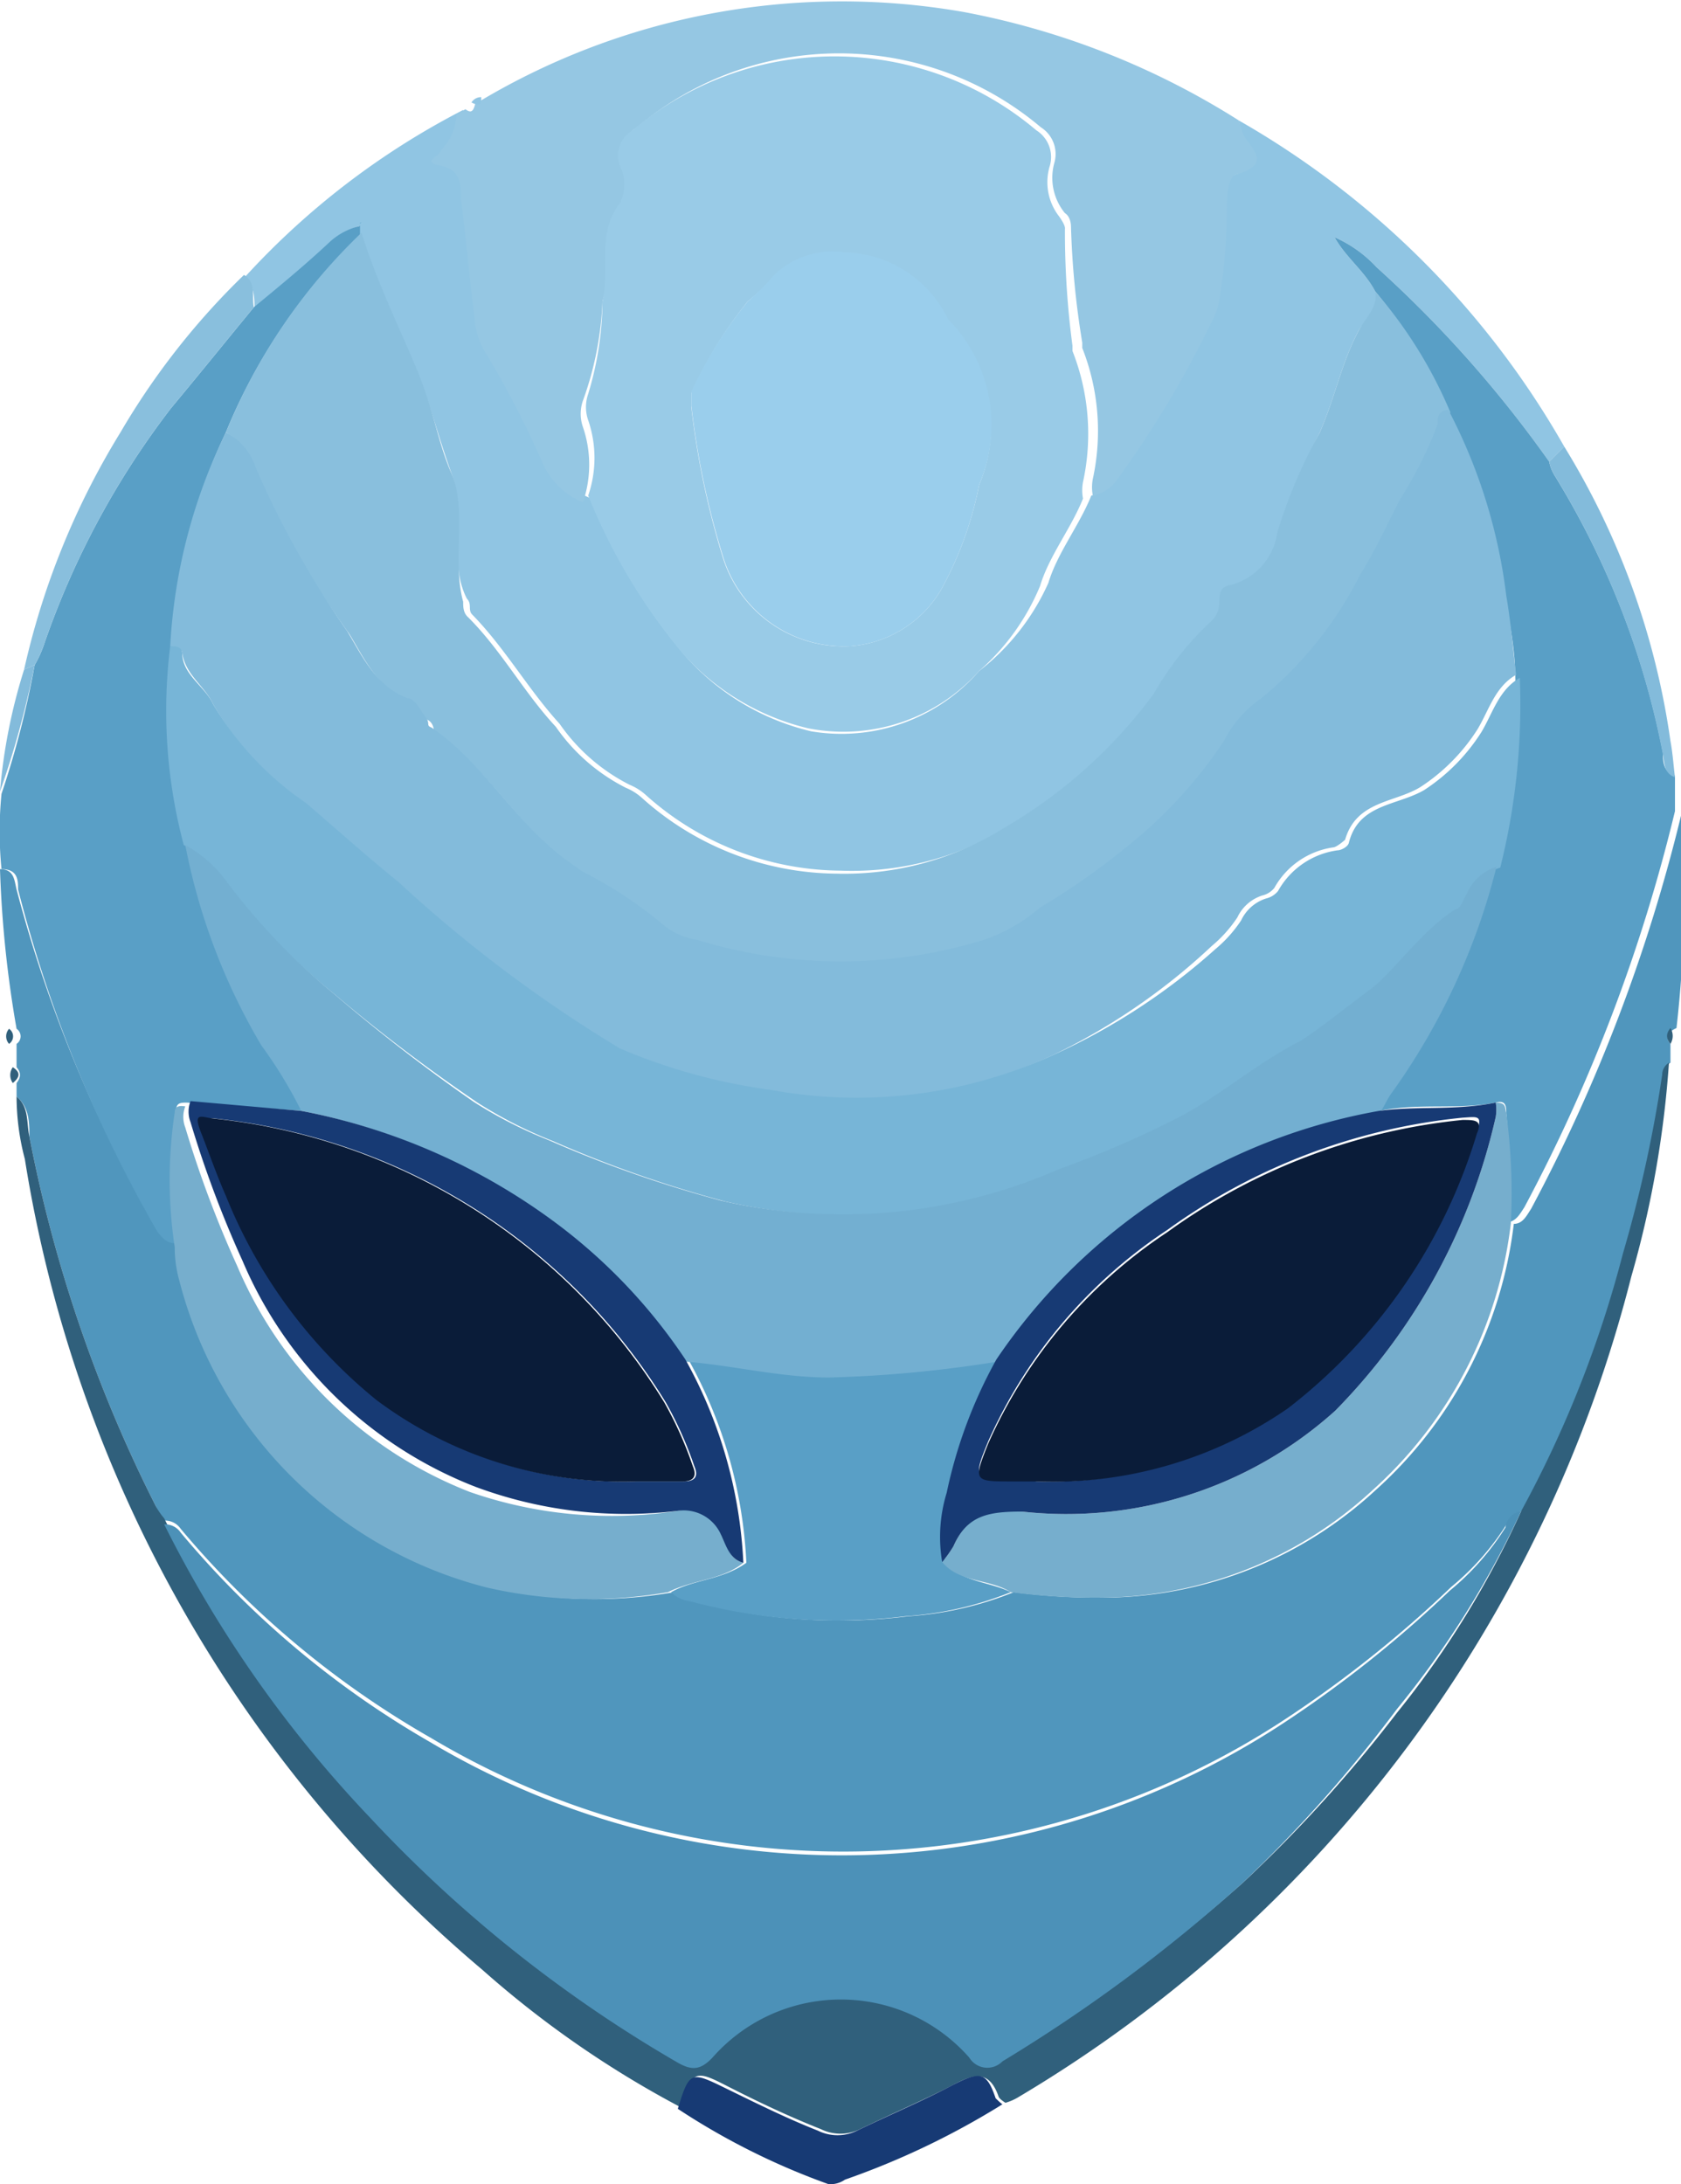<?xml version="1.0" encoding="UTF-8" standalone="no"?><svg xmlns="http://www.w3.org/2000/svg" viewBox="0 0 22.32 29"><defs><style>.cls-1{fill:#5096bd;}.cls-2{fill:#90c5e3;}.cls-3{fill:#95c7e3;}.cls-4{fill:#599fc6;}.cls-5{fill:#30607c;}.cls-6{fill:#173a74;}.cls-7{fill:#89bfdd;}.cls-8{fill:#83bbdb;}.cls-9{fill:#4c91b8;}.cls-10{fill:#76aecd;}.cls-11{fill:#99cbe7;}.cls-12{fill:#77b5d7;}.cls-13{fill:#73afd1;}.cls-14{fill:#9aceec;}.cls-15{fill:#0a1c39;}</style></defs><g id="Layer_2" data-name="Layer 2"><g id="Layer_1-2" data-name="Layer 1"><path class="cls-1" d="M22.18,13.86l0,.25a.19.19,0,0,0-.09.16,17.58,17.58,0,0,1-.52,2.37,15,15,0,0,1-1.35,3.42.25.25,0,0,0-.21.17,3.49,3.49,0,0,1-.74.84,15.59,15.59,0,0,1-2.15,1.72,10.68,10.68,0,0,1-11.39.29A12.29,12.29,0,0,1,2.4,20.3a.25.25,0,0,0-.22-.11A.91.91,0,0,1,2.07,20,18.73,18.73,0,0,1,.39,15.09c0-.18,0-.39-.17-.53v-.18c.07-.09.05-.15,0-.21l0-.31a.12.12,0,0,0,0-.2A15.05,15.05,0,0,1,0,11.54c.19,0,.19.15.22.27A17.93,17.93,0,0,0,2,16.16c.09.16.17.31.36.35a1.61,1.61,0,0,0,.06.44,5.66,5.66,0,0,0,4.13,4.13,6.06,6.06,0,0,0,2.4.06.42.42,0,0,0,.25.12,7.48,7.48,0,0,0,2.86.2,4.52,4.52,0,0,0,1.4-.32,8.54,8.54,0,0,0,1.34.07,5.35,5.35,0,0,0,3.46-1.42,5.65,5.65,0,0,0,1.84-3.54c.12,0,.17-.11.23-.2a22.17,22.17,0,0,0,2-5.26,16.08,16.08,0,0,1-.07,2.86C22.13,13.71,22.11,13.78,22.18,13.86Z"/><path class="cls-2" d="M16.45,1.6a11.58,11.58,0,0,1,4.32,4.33l-.2.2a15.61,15.61,0,0,0-2.29-2.58,1.69,1.69,0,0,0-.56-.4c.15.27.4.45.54.72s-.13.35-.22.52c-.23.43-.32.91-.52,1.36A6.71,6.71,0,0,0,17,7.07a.84.84,0,0,1-.63.7c-.1,0-.13.14-.14.23a.34.34,0,0,1-.09.24,4,4,0,0,0-.75.95,6.56,6.56,0,0,1-2,1.79,4,4,0,0,1-2.23.58,3.91,3.91,0,0,1-2.58-1,.74.74,0,0,0-.22-.14,2.51,2.51,0,0,1-.93-.81c-.42-.46-.72-1-1.16-1.45-.06-.06,0-.14-.07-.21C5.94,7.45,6.21,6.88,6,6.3s-.3-1-.49-1.43S5,3.7,4.77,3.09V3l0,0,0,0a.9.9,0,0,0-.39.25c-.34.3-.68.58-1,.86,0-.15,0-.32-.13-.43a10.32,10.32,0,0,1,2.9-2.22.71.71,0,0,1-.21.48c0,.07-.16.17,0,.2s.25.26.27.44c.07.52.11,1.05.18,1.57a1,1,0,0,0,.17.51,13,13,0,0,1,.74,1.44,1,1,0,0,0,.53.51,7.8,7.8,0,0,0,1.27,2.1,3.23,3.23,0,0,0,1.67,1A2.42,2.42,0,0,0,13,8.91a3.06,3.06,0,0,0,.92-1.17c.12-.4.41-.76.57-1.16a.52.52,0,0,0,.3-.18,13.74,13.74,0,0,0,1.27-2.11,1,1,0,0,0,.12-.37,7.68,7.68,0,0,0,.09-1.17c0-.17,0-.4.15-.44.41-.13.22-.3.08-.5A1.29,1.29,0,0,1,16.45,1.6Z"/><path class="cls-3" d="M16.45,1.6a1.29,1.29,0,0,0,.07.21c.14.2.33.37-.08.5-.13,0-.15.27-.15.44a7.68,7.68,0,0,1-.09,1.17,1,1,0,0,1-.12.37A13.74,13.74,0,0,1,14.81,6.4a.52.52,0,0,1-.3.18.59.59,0,0,1,0-.22,3,3,0,0,0-.14-1.74s0,0,0-.07A11.42,11.42,0,0,1,14.22,3s0-.12-.08-.17A.74.74,0,0,1,14,2.16a.42.42,0,0,0-.18-.47,4.15,4.15,0,0,0-5.36,0,.39.39,0,0,0-.17.47.55.55,0,0,1,0,.5C8,3.05,8.14,3.53,8,4a4.36,4.36,0,0,1-.26,1.32.53.53,0,0,0,0,.35,1.54,1.54,0,0,1,0,1,1,1,0,0,1-.53-.51,13,13,0,0,0-.74-1.44,1,1,0,0,1-.17-.51c-.07-.52-.11-1.05-.18-1.57,0-.18,0-.39-.27-.44s0-.13,0-.2a.71.71,0,0,0,.21-.48l.12-.07c.09.07.11,0,.13-.07A9.38,9.38,0,0,1,12.8.16,10.41,10.41,0,0,1,16.45,1.6Z"/><path class="cls-4" d="M3.37,4.08c.34-.28.68-.56,1-.86A.9.9,0,0,1,4.78,3h0v.12A7.65,7.65,0,0,0,3,5.74a7.34,7.34,0,0,0-.71,2.84,6.93,6.93,0,0,0,.2,2.64,8.29,8.29,0,0,0,1,2.66,5.94,5.94,0,0,1,.53.87l-1.54-.11c-.07,0-.13,0-.14.08a6,6,0,0,0,0,1.79c-.19,0-.27-.19-.36-.35A17.93,17.93,0,0,1,.24,11.81c0-.12,0-.27-.22-.27a5.07,5.07,0,0,1,0-1A12.14,12.14,0,0,0,.46,8.83a1.51,1.51,0,0,0,.13-.29A11,11,0,0,1,2.27,5.42C2.62,5,3,4.53,3.37,4.08Z"/><path class="cls-4" d="M18.26,3.87c-.14-.27-.39-.45-.54-.72a1.69,1.69,0,0,1,.56.4,15.61,15.61,0,0,1,2.29,2.58.56.56,0,0,0,.07.18A11,11,0,0,1,22.08,10c0,.1,0,.25.16.3l0,.47a22.17,22.17,0,0,1-2,5.26c-.06.09-.11.19-.23.2A8,8,0,0,0,20,14.78c0-.08,0-.18-.14-.14-.51.1-1,0-1.55.11.06-.09.1-.19.16-.27a8.83,8.83,0,0,0,1.39-3A8.93,8.93,0,0,0,20.12,9c0-.35-.07-.7-.13-1.05a7.17,7.17,0,0,0-.76-2.43A6,6,0,0,0,18.26,3.87Z"/><path class="cls-5" d="M20.2,20.06a15,15,0,0,0,1.35-3.42,17.58,17.58,0,0,0,.52-2.37.19.19,0,0,1,.09-.16,13.63,13.63,0,0,1-.5,2.84,17.74,17.74,0,0,1-8.13,10.89.71.71,0,0,1-.18.08s-.08-.05-.09-.08c-.12-.35-.32-.31-.6-.16s-.83.39-1.24.59a.59.59,0,0,1-.52,0c-.43-.17-.85-.37-1.26-.58s-.45-.2-.6.29A13.42,13.42,0,0,1,6.4,26.15,17.72,17.72,0,0,1,.33,15.39a3.26,3.26,0,0,1-.11-.83c.17.14.13.35.17.53A18.73,18.73,0,0,0,2.07,20a.91.91,0,0,0,.11.16,16,16,0,0,0,2.73,3.89A17.71,17.71,0,0,0,9,27.32c.2.12.32.13.49-.05a2.27,2.27,0,0,1,3.41,0,.28.28,0,0,0,.44.05A20.93,20.93,0,0,0,16.5,25a18.34,18.34,0,0,0,2.05-2.26A12.37,12.37,0,0,0,20.2,20.06Z"/><path class="cls-6" d="M9,28c.15-.49.17-.5.6-.29s.83.41,1.26.58a.59.59,0,0,0,.52,0c.41-.2.84-.38,1.24-.59s.48-.19.6.16c0,0,.06.06.09.08a10.49,10.49,0,0,1-2.09,1A.34.34,0,0,1,11,29,9.35,9.35,0,0,1,9,28Z"/><path class="cls-7" d="M3.37,4.08C3,4.53,2.62,5,2.27,5.42A11,11,0,0,0,.59,8.54a1.51,1.51,0,0,1-.13.29l-.14.06A10.29,10.29,0,0,1,1.6,5.74,9.76,9.76,0,0,1,3.24,3.65C3.41,3.76,3.34,3.93,3.37,4.08Z"/><path class="cls-8" d="M22.24,10.32c-.15-.05-.14-.2-.16-.3a11,11,0,0,0-1.44-3.71.56.56,0,0,1-.07-.18l.2-.2a10.17,10.17,0,0,1,1.41,3.91C22.21,10,22.22,10.16,22.24,10.32Z"/><path class="cls-8" d="M.32,8.89l.14-.06A12.14,12.14,0,0,1,0,10.51,7.43,7.43,0,0,1,.32,8.89Z"/><path class="cls-5" d="M.12,13.66a.12.12,0,0,1,0,.2A.15.15,0,0,1,.12,13.66Z"/><path class="cls-5" d="M22.18,13.86c-.07-.08-.05-.15,0-.21A.2.2,0,0,1,22.18,13.86Z"/><path class="cls-5" d="M.17,14.17c.09.06.11.12,0,.21A.18.18,0,0,1,.17,14.17Z"/><path class="cls-2" d="M6.39,1.29c0,.07,0,.14-.13.07A.15.15,0,0,1,6.39,1.29Z"/><path class="cls-9" d="M20.2,20.06a12.37,12.37,0,0,1-1.65,2.63A18.34,18.34,0,0,1,16.5,25a20.93,20.93,0,0,1-3.19,2.37.28.28,0,0,1-.44-.05,2.27,2.27,0,0,0-3.41,0c-.17.18-.29.17-.49.05a17.71,17.71,0,0,1-4.06-3.24,16,16,0,0,1-2.73-3.89.25.25,0,0,1,.22.11,12.29,12.29,0,0,0,3.31,2.78,10.68,10.68,0,0,0,11.39-.29,15.59,15.59,0,0,0,2.15-1.72,3.49,3.49,0,0,0,.74-.84A.25.25,0,0,1,20.2,20.06Z"/><path class="cls-4" d="M13.42,21.14a4.52,4.52,0,0,1-1.4.32,7.48,7.48,0,0,1-2.86-.2.42.42,0,0,1-.25-.12c.3-.17.68-.16,1-.39a6.13,6.13,0,0,0-.77-2.7c.63.05,1.25.2,1.9.21a16.66,16.66,0,0,0,2.23-.21,6.31,6.31,0,0,0-.66,1.77,2,2,0,0,0-.06.92C12.74,21,13.14,21,13.42,21.14Z"/><path class="cls-10" d="M9.87,20.75c-.28.23-.66.22-1,.39a6.06,6.06,0,0,1-2.4-.06A5.66,5.66,0,0,1,2.38,17a1.61,1.61,0,0,1-.06-.44,6,6,0,0,1,0-1.79c0-.09.07-.09.14-.08a.39.39,0,0,0,0,.28,14.49,14.49,0,0,0,.69,1.84,5.54,5.54,0,0,0,3.09,3A5.73,5.73,0,0,0,9,20.06a.54.54,0,0,1,.62.31C9.64,20.51,9.68,20.7,9.87,20.75Z"/><path class="cls-10" d="M13.42,21.14c-.28-.18-.68-.12-.91-.4a1.59,1.59,0,0,0,.15-.21c.18-.41.46-.49.91-.46a5.33,5.33,0,0,0,4.16-1.34,8.11,8.11,0,0,0,2.13-3.9.61.61,0,0,0,0-.19c.14,0,.12.06.14.14a8,8,0,0,1,.06,1.47,5.65,5.65,0,0,1-1.84,3.54,5.35,5.35,0,0,1-3.46,1.42A8.54,8.54,0,0,1,13.42,21.14Z"/><path class="cls-11" d="M7.81,6.58a1.54,1.54,0,0,0,0-1,.53.53,0,0,1,0-.35A4.36,4.36,0,0,0,8,4c.1-.43-.08-.91.23-1.3a.55.55,0,0,0,0-.5.39.39,0,0,1,.17-.47,4.15,4.15,0,0,1,5.36,0,.42.42,0,0,1,.18.47.74.74,0,0,0,.12.67s.09.12.08.17a11.42,11.42,0,0,0,.1,1.55s0,0,0,.07a3,3,0,0,1,.14,1.74.59.59,0,0,0,0,.22c-.16.4-.45.76-.57,1.16A3.06,3.06,0,0,1,13,8.91a2.42,2.42,0,0,1-2.27.76,3.23,3.23,0,0,1-1.67-1A7.8,7.8,0,0,1,7.81,6.58Zm3.48,2a1.53,1.53,0,0,0,1.2-.74A4.74,4.74,0,0,0,13,6.44a2,2,0,0,0-.41-2.18,1.57,1.57,0,0,0-1.38-.89,1.12,1.12,0,0,0-.94.31A2.73,2.73,0,0,1,9.93,4a5.63,5.63,0,0,0-.75,1.22s0,.12,0,.19a11,11,0,0,0,.42,2A1.68,1.68,0,0,0,11.29,8.58Z"/><path class="cls-7" d="M18.26,3.87a6,6,0,0,1,1,1.61c-.1,0-.12.1-.14.19a5.49,5.49,0,0,1-.5,1c-.18.32-.33.65-.53,1a5.07,5.07,0,0,1-1.31,1.64,1.52,1.52,0,0,0-.5.57,6.08,6.08,0,0,1-1.14,1.28,9.66,9.66,0,0,1-1.3.93,2.25,2.25,0,0,1-.75.43,6.48,6.48,0,0,1-3.8,0,.93.93,0,0,1-.44-.19,5.56,5.56,0,0,0-1.09-.72l-.21-.15c-.68-.5-1.09-1.28-1.79-1.76,0,0,0-.1-.08-.14s-.14-.22-.24-.25c-.42-.16-.6-.56-.8-.89A12.47,12.47,0,0,1,3.37,6.22.82.82,0,0,0,3,5.74a7.65,7.65,0,0,1,1.8-2.65c.19.61.47,1.19.72,1.78S5.8,5.84,6,6.3s0,1.15.15,1.69c0,.07,0,.15.07.21.44.44.74,1,1.16,1.45a2.51,2.51,0,0,0,.93.81.74.74,0,0,1,.22.14,3.91,3.91,0,0,0,2.58,1A4,4,0,0,0,13.32,11a6.56,6.56,0,0,0,2-1.79,4,4,0,0,1,.75-.95A.34.34,0,0,0,16.19,8c0-.09,0-.21.14-.23a.84.84,0,0,0,.63-.7,6.71,6.71,0,0,1,.56-1.32c.2-.45.29-.93.52-1.36C18.13,4.22,18.3,4.08,18.26,3.87Z"/><polygon class="cls-4" points="4.78 2.97 4.8 2.95 4.78 2.96 4.78 2.97"/><path class="cls-8" d="M3,5.74a.82.82,0,0,1,.4.48A12.47,12.47,0,0,0,4.61,8.38c.2.33.38.73.8.89.1,0,.17.16.24.25s0,.11.08.14c.7.48,1.11,1.26,1.79,1.76l.21.15a5.56,5.56,0,0,1,1.09.72.93.93,0,0,0,.44.19,6.48,6.48,0,0,0,3.8,0,2.25,2.25,0,0,0,.75-.43,9.66,9.66,0,0,0,1.3-.93,6.08,6.08,0,0,0,1.14-1.28,1.52,1.52,0,0,1,.5-.57,5.07,5.07,0,0,0,1.31-1.64c.2-.32.35-.65.53-1a5.49,5.49,0,0,0,.5-1c0-.09,0-.17.14-.19A7.17,7.17,0,0,1,20,7.91c.06.35.09.7.13,1.05-.28.16-.36.47-.51.72a2.54,2.54,0,0,1-.76.77c-.34.21-.85.18-1,.7,0,0-.1.09-.15.1a1.07,1.07,0,0,0-.79.54.29.29,0,0,1-.16.1.55.55,0,0,0-.33.29,1.75,1.75,0,0,1-.34.38A8.41,8.41,0,0,1,14,14a6.28,6.28,0,0,1-3.75.51,7.68,7.68,0,0,1-2-.55,18.08,18.08,0,0,1-2.94-2.21c-.42-.34-.82-.7-1.23-1.05A4.16,4.16,0,0,1,2.83,9.35c-.11-.24-.37-.39-.41-.68,0-.06-.09-.08-.16-.09A7.34,7.34,0,0,1,3,5.74Z"/><path class="cls-12" d="M2.26,8.58c.07,0,.15,0,.16.09,0,.29.3.44.41.68a4.16,4.16,0,0,0,1.23,1.31c.41.35.81.71,1.23,1.05a18.08,18.08,0,0,0,2.94,2.21,7.68,7.68,0,0,0,2,.55A6.28,6.28,0,0,0,14,14a8.41,8.41,0,0,0,2.14-1.4,1.75,1.75,0,0,0,.34-.38.55.55,0,0,1,.33-.29.29.29,0,0,0,.16-.1,1.07,1.07,0,0,1,.79-.54c.05,0,.14-.05.15-.1.13-.52.64-.49,1-.7a2.54,2.54,0,0,0,.76-.77c.15-.25.23-.56.51-.72a8.93,8.93,0,0,1-.26,2.52.62.62,0,0,0-.39.35c0,.07-.08.17-.15.21-.45.28-.71.76-1.14,1.07s-.6.47-.92.68c-.54.33-1,.73-1.59,1a13.5,13.5,0,0,1-1.61.7,7.18,7.18,0,0,1-4.5.42,15.82,15.82,0,0,1-2.28-.8,5.8,5.8,0,0,1-1-.51A22.84,22.84,0,0,1,4.44,13.2,8.66,8.66,0,0,1,3,11.72a1.68,1.68,0,0,0-.56-.5A6.93,6.93,0,0,1,2.26,8.58Z"/><path class="cls-13" d="M2.46,11.22a1.68,1.68,0,0,1,.56.5A8.66,8.66,0,0,0,4.44,13.2a22.84,22.84,0,0,0,1.85,1.43,5.8,5.8,0,0,0,1,.51,15.82,15.82,0,0,0,2.28.8,7.18,7.18,0,0,0,4.5-.42,13.5,13.5,0,0,0,1.61-.7c.56-.3,1-.7,1.59-1,.32-.21.62-.46.92-.68s.69-.79,1.14-1.07c.07,0,.1-.14.15-.21a.62.62,0,0,1,.39-.35,8.83,8.83,0,0,1-1.39,3c-.06.08-.1.18-.16.27a7.76,7.76,0,0,0-5.08,3.3,16.66,16.66,0,0,1-2.23.21c-.65,0-1.27-.16-1.9-.21a7.33,7.33,0,0,0-1.68-1.79A8.26,8.26,0,0,0,4,14.75a5.94,5.94,0,0,0-.53-.87A8.29,8.29,0,0,1,2.46,11.22Z"/><path class="cls-6" d="M4,14.75a8.26,8.26,0,0,1,3.41,1.51A7.33,7.33,0,0,1,9.1,18.05a6.13,6.13,0,0,1,.77,2.7c-.19-.05-.23-.24-.3-.38A.54.54,0,0,0,9,20.06a5.73,5.73,0,0,1-2.69-.32,5.54,5.54,0,0,1-3.09-3,14.49,14.49,0,0,1-.69-1.84.39.39,0,0,1,0-.28Zm4.44,4.92h.64c.14,0,.2-.06.14-.2a5,5,0,0,0-.38-.85,8,8,0,0,0-6-3.77c-.17,0-.22,0-.15.19s.21.57.33.84a6.7,6.7,0,0,0,2,2.71A5.44,5.44,0,0,0,8.45,19.67Z"/><path class="cls-6" d="M13.23,18.05a7.76,7.76,0,0,1,5.08-3.3c.52-.07,1,0,1.55-.11a.61.61,0,0,1,0,.19,8.11,8.11,0,0,1-2.13,3.9,5.33,5.33,0,0,1-4.16,1.34c-.45,0-.73.05-.91.46a1.59,1.59,0,0,1-.15.21,2,2,0,0,1,.06-.92A6.31,6.31,0,0,1,13.23,18.05Zm.53,1.62a5.5,5.5,0,0,0,3.34-1,7.23,7.23,0,0,0,2.51-3.65c.08-.22,0-.19-.19-.18a8.05,8.05,0,0,0-3.92,1.49,6.56,6.56,0,0,0-2.38,2.81c-.2.49-.19.5.32.5Z"/><path class="cls-14" d="M11.29,8.58A1.68,1.68,0,0,1,9.6,7.39a11,11,0,0,1-.42-2c0-.07,0-.15,0-.19A5.63,5.63,0,0,1,9.93,4a2.73,2.73,0,0,0,.34-.34,1.12,1.12,0,0,1,.94-.31,1.57,1.57,0,0,1,1.38.89A2,2,0,0,1,13,6.44a4.74,4.74,0,0,1-.51,1.4A1.53,1.53,0,0,1,11.29,8.58Z"/><path class="cls-15" d="M8.45,19.67A5.44,5.44,0,0,1,5,18.59a6.7,6.7,0,0,1-2-2.71c-.12-.27-.22-.56-.33-.84s0-.21.15-.19a8,8,0,0,1,6,3.77,5,5,0,0,1,.38.85c.06.14,0,.2-.14.2Z"/><path class="cls-15" d="M13.76,19.67h-.32c-.51,0-.52,0-.32-.5a6.56,6.56,0,0,1,2.38-2.81,8.05,8.05,0,0,1,3.92-1.49c.16,0,.27,0,.19.18A7.23,7.23,0,0,1,17.1,18.7,5.5,5.5,0,0,1,13.76,19.67Z"/></g></g></svg>